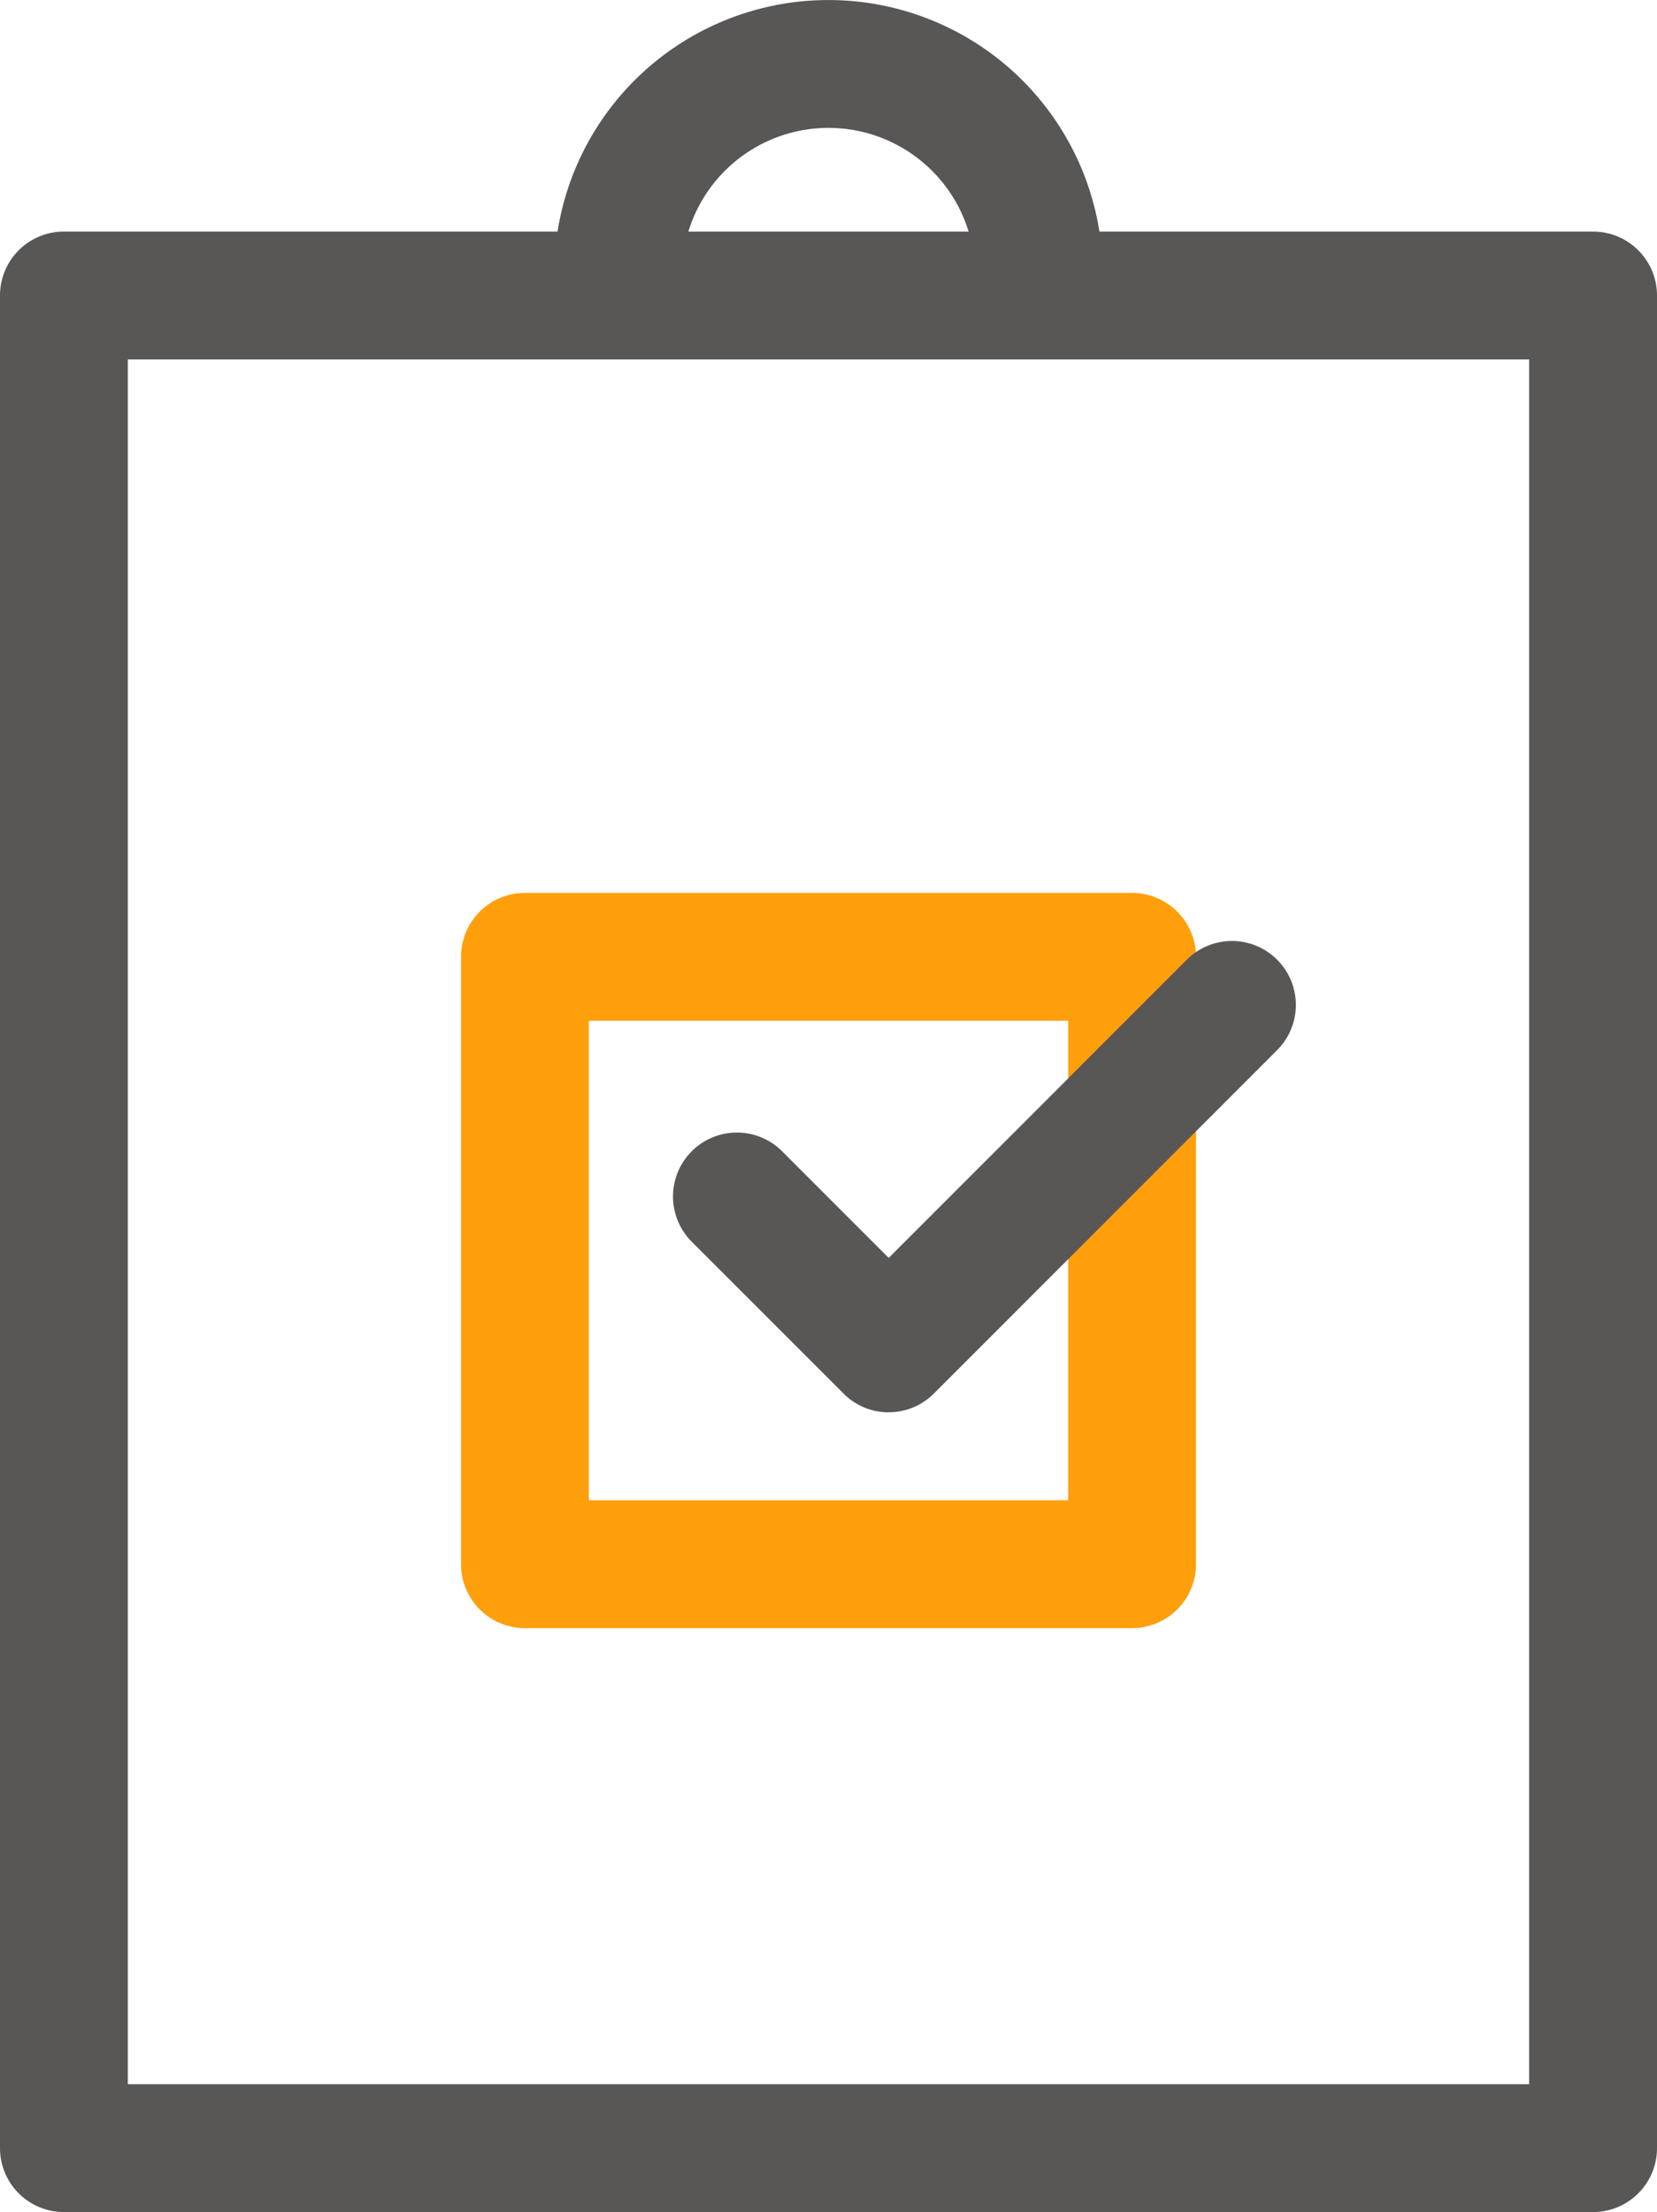 <svg xmlns="http://www.w3.org/2000/svg" xmlns:xlink="http://www.w3.org/1999/xlink" width="39.285" height="52.423" viewBox="0 0 39.285 52.423">
  <defs>
    <clipPath id="clip-path">
      <rect id="사각형_198" data-name="사각형 198" width="39.285" height="52.423" transform="translate(0 0)" fill="none"/>
    </clipPath>
  </defs>
  <g id="procedure_check_icon" data-name="procedure check icon" transform="translate(0 0)">
    <g id="그룹_268" data-name="그룹 268" clip-path="url(#clip-path)">
      <path id="패스_579" data-name="패스 579" d="M37.77,52.423H1.515A1.515,1.515,0,0,1,0,50.908V7A1.515,1.515,0,0,1,1.515,5.488H37.77A1.515,1.515,0,0,1,39.285,7V50.908a1.515,1.515,0,0,1-1.515,1.515M3.03,49.393H36.254V8.519H3.03Z" fill="#595656"/>
      <path id="패스_580" data-name="패스 580" d="M24.631,8.02a1.515,1.515,0,0,1-1.515-1.515,3.474,3.474,0,1,0-6.948,0,1.515,1.515,0,1,1-3.03,0,6.5,6.5,0,1,1,13.008,0A1.515,1.515,0,0,1,24.631,8.02" fill="#595656"/>
      <path id="패스_581" data-name="패스 581" d="M26.839,38.585H12.445A1.515,1.515,0,0,1,10.93,37.07V22.676a1.515,1.515,0,0,1,1.515-1.515H26.839a1.515,1.515,0,0,1,1.516,1.515V37.07a1.515,1.515,0,0,1-1.516,1.515m-12.878-3.03H25.325V24.191H13.961Z" fill="#ff9f0c"/>
      <path id="패스_582" data-name="패스 582" d="M21.076,33.471A1.509,1.509,0,0,1,20,33.027l-3.6-3.6a1.515,1.515,0,0,1,2.143-2.143l2.527,2.527,7.073-7.073a1.515,1.515,0,0,1,2.142,2.143l-8.144,8.144a1.509,1.509,0,0,1-1.071.444" fill="#595656"/>
    </g>
  </g>
</svg>
